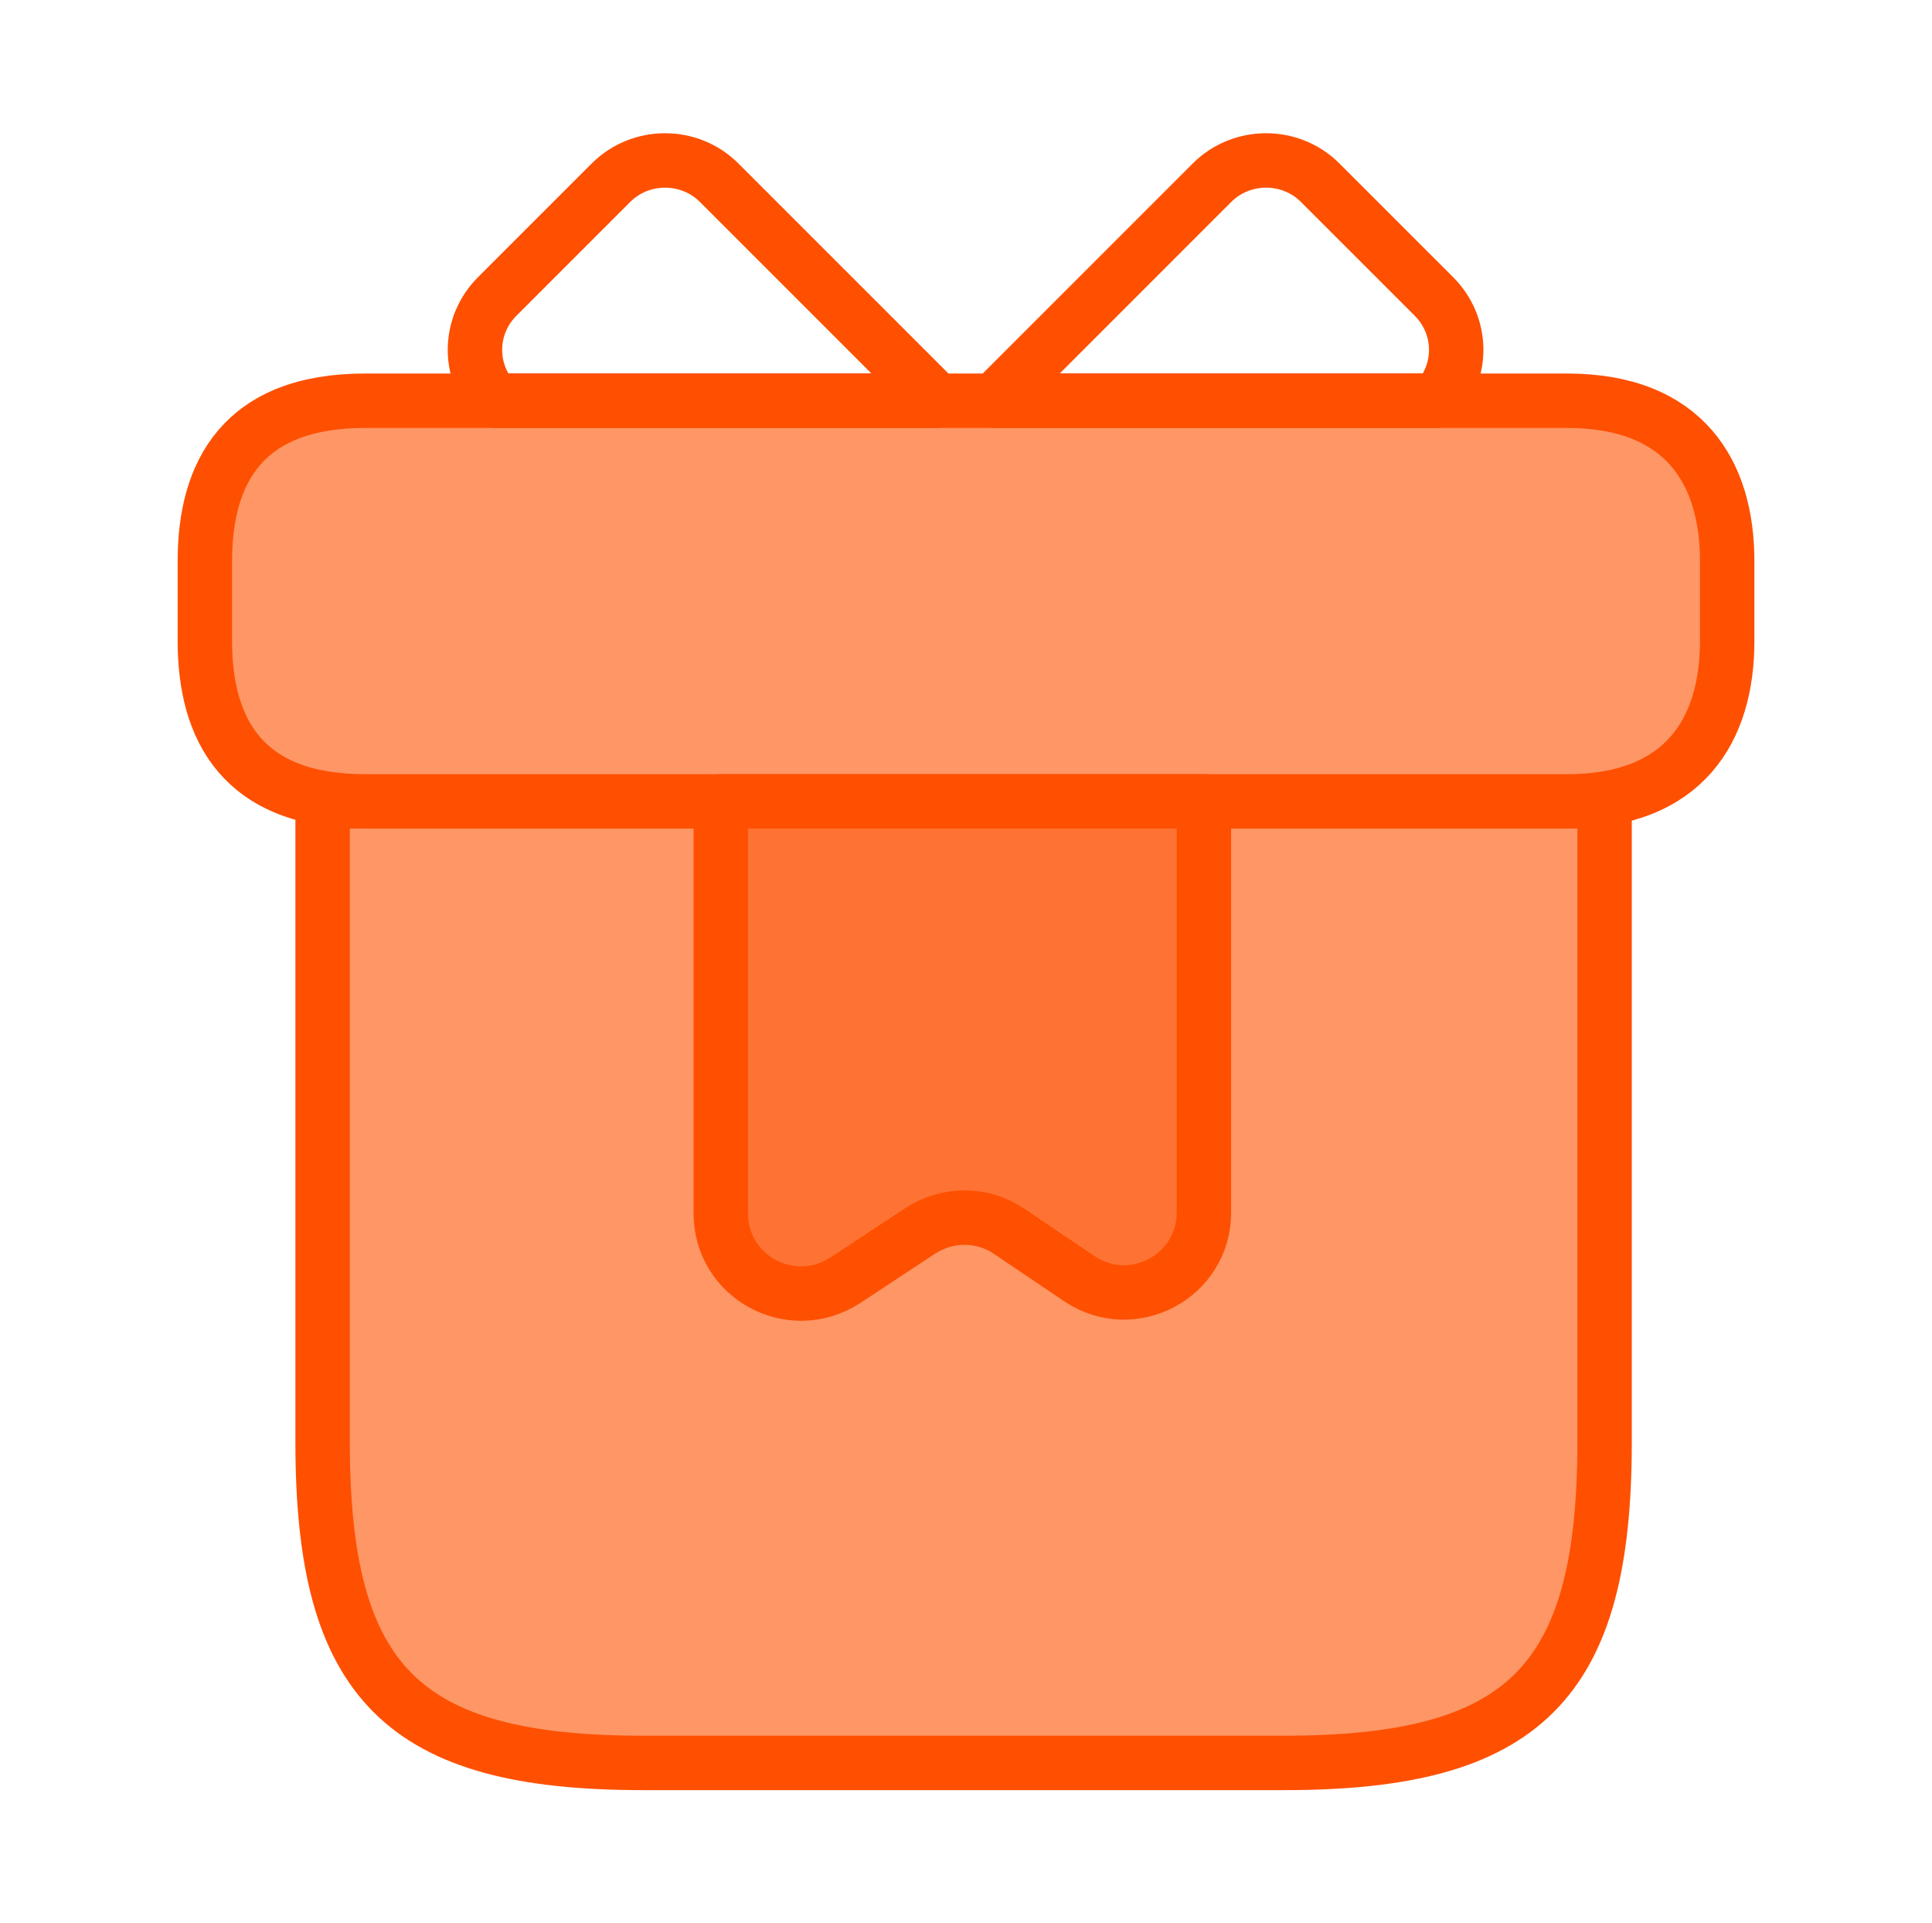 <svg width="213" height="212" viewBox="0 0 213 212" fill="none" xmlns="http://www.w3.org/2000/svg">
<g id="vuesax/linear/gift">
<g id="gift">
<path id="Vector" d="M176.902 88.332H35.568V158.999C35.568 185.499 44.402 194.332 70.902 194.332H141.568C168.068 194.332 176.902 185.499 176.902 158.999V88.332Z" fill="#FE9666" stroke="#FE5000" stroke-width="6" stroke-miterlimit="10" stroke-linecap="round" stroke-linejoin="round"/>
<path id="Vector_2" d="M190.419 61.84V70.674C190.419 80.391 185.738 88.341 172.753 88.341H40.253C26.738 88.341 22.586 80.391 22.586 70.674V61.84C22.586 52.124 26.738 44.174 40.253 44.174H172.753C185.738 44.174 190.419 52.124 190.419 61.84Z" fill="#FE9666" stroke="#FE5000" stroke-width="6" stroke-miterlimit="10" stroke-linecap="round" stroke-linejoin="round"/>
<path id="Vector_3" d="M103.311 44.165H54.551C51.548 40.897 51.636 35.862 54.816 32.682L67.36 20.139C70.628 16.87 76.016 16.87 79.285 20.139L103.311 44.165Z" stroke="#FE5000" stroke-width="6" stroke-miterlimit="10" stroke-linecap="round" stroke-linejoin="round"/>
<path id="Vector_4" d="M158.356 44.165H109.596L133.622 20.139C136.891 16.87 142.279 16.87 145.547 20.139L158.091 32.682C161.271 35.862 161.359 40.897 158.356 44.165Z" stroke="#FE5000" stroke-width="6" stroke-miterlimit="10" stroke-linecap="round" stroke-linejoin="round"/>
<path id="Vector_5" d="M79.465 88.332V133.735C79.465 140.802 87.238 144.954 93.156 141.155L101.46 135.679C104.463 133.735 108.262 133.735 111.177 135.679L119.038 140.979C124.868 144.865 132.73 140.714 132.73 133.647V88.332H79.465Z" fill="#FE7333" stroke="#FE5000" stroke-width="6" stroke-miterlimit="10" stroke-linecap="round" stroke-linejoin="round"/>
</g>
</g>
</svg>

